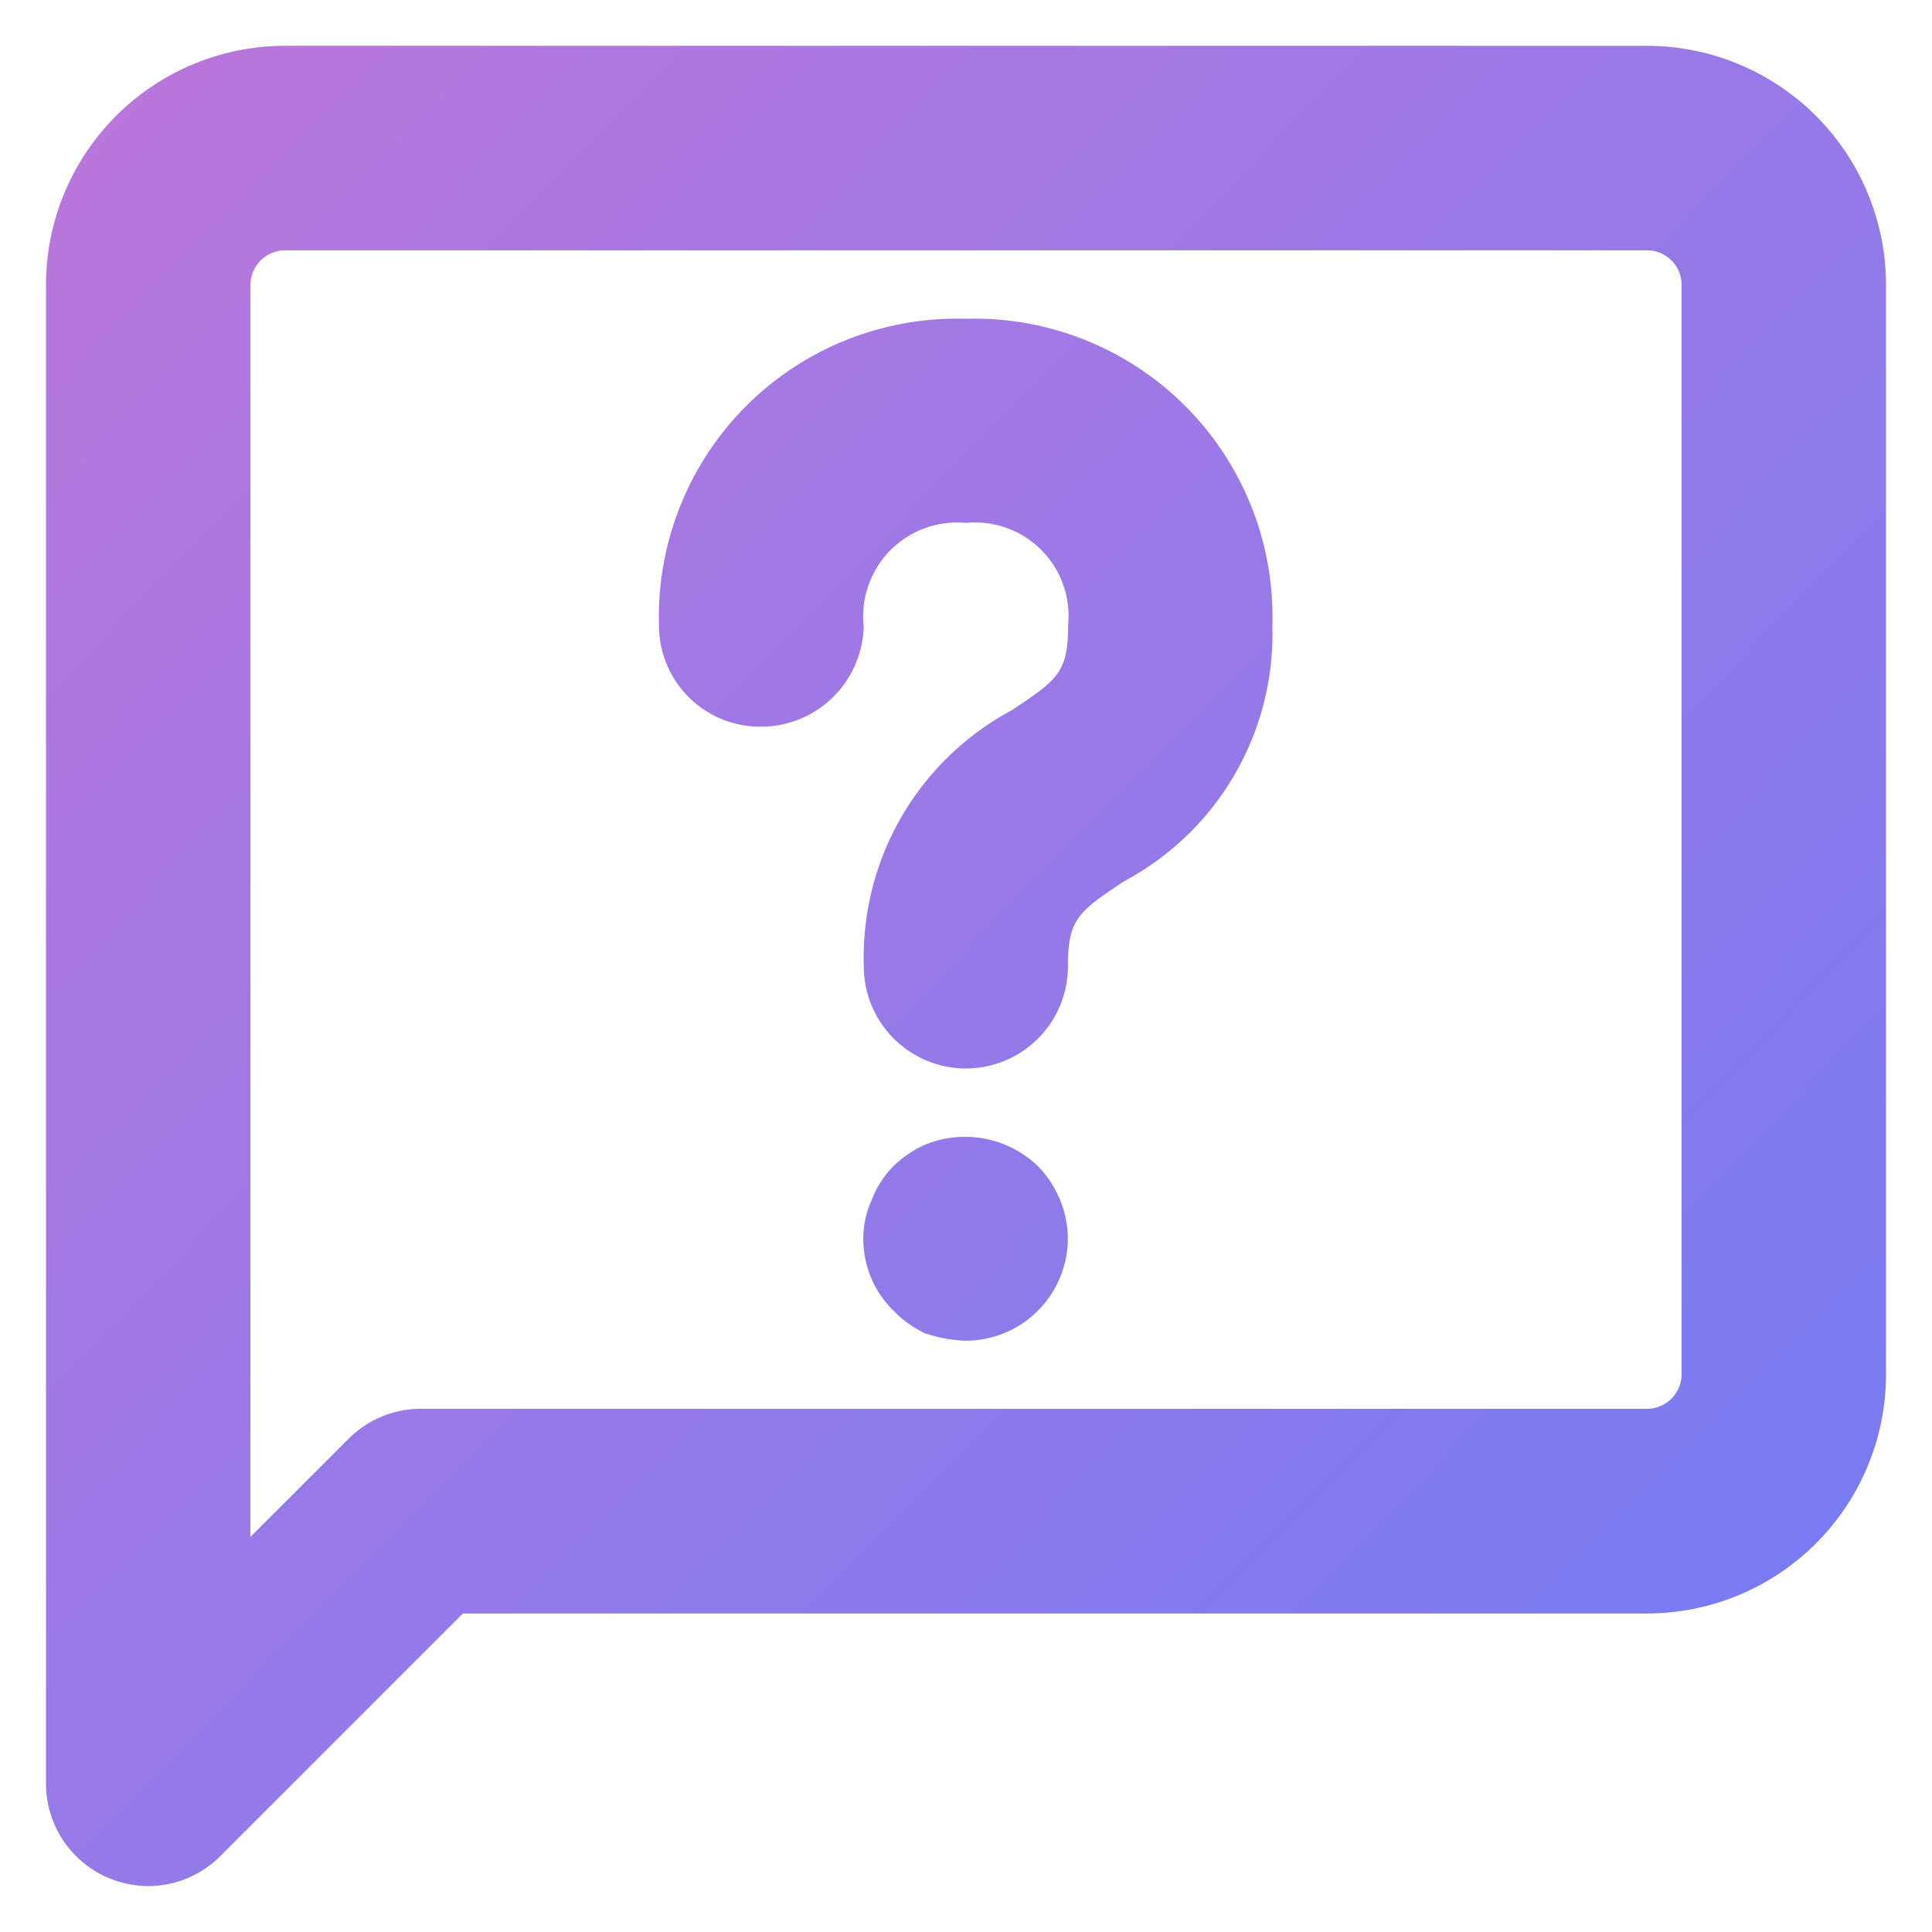 <svg xmlns="http://www.w3.org/2000/svg" width="21" height="21" viewBox="0 0 21 21">
    <defs>
        <linearGradient id="5j1gqb0nsa" x2="1" y2=".983" gradientUnits="objectBoundingBox">
            <stop offset="0" stop-color="#bb76db"/>
            <stop offset="1" stop-color="#727cf5"/>
        </linearGradient>
    </defs>
    <g>
        <path fill="url(#5j1gqb0nsa)" stroke="rgba(0,0,0,0)" stroke-miterlimit="10" d="M2771.418-2002.542a1.112 1.112 0 0 1-.686-1.027v-16.29a2.6 2.6 0 0 1 2.6-2.6h14.8a2.6 2.6 0 0 1 2.6 2.6v11.84a2.6 2.6 0 0 1-2.6 2.6h-12.868l-2.637 2.637a1.111 1.111 0 0 1-.788.326 1.12 1.12 0 0 1-.421-.086zm1.536-17.317v13.607l1.066-1.065a1.11 1.11 0 0 1 .786-.327h13.329a.376.376 0 0 0 .375-.376v-11.84a.376.376 0 0 0-.375-.376h-14.8a.378.378 0 0 0-.381.378zm7.344 11.4a1.2 1.2 0 0 1-.355-.252 1.087 1.087 0 0 1-.327-.785.993.993 0 0 1 .09-.415 1.058 1.058 0 0 1 .237-.37 1.158 1.158 0 0 1 .355-.238 1.144 1.144 0 0 1 1.216.238 1.139 1.139 0 0 1 .325.785 1.114 1.114 0 0 1-.325.785 1.109 1.109 0 0 1-.787.327 1.448 1.448 0 0 1-.427-.078zm-.677-4a3.048 3.048 0 0 1 1.605-2.776c.5-.332.616-.41.616-.927a1.016 1.016 0 0 0-1.111-1.111 1.02 1.02 0 0 0-1.111 1.124 1.118 1.118 0 0 1-1.112 1.091h-.013a1.1 1.1 0 0 1-1.1-1.1 3.241 3.241 0 0 1 3.334-3.334 3.24 3.24 0 0 1 3.333 3.334 3.046 3.046 0 0 1-1.605 2.776c-.5.332-.617.41-.617.928a1.111 1.111 0 0 1-1.111 1.111 1.111 1.111 0 0 1-1.108-1.114z" transform="translate(14.768 .957) translate(-2785 2022)"/>
    </g>
</svg>
